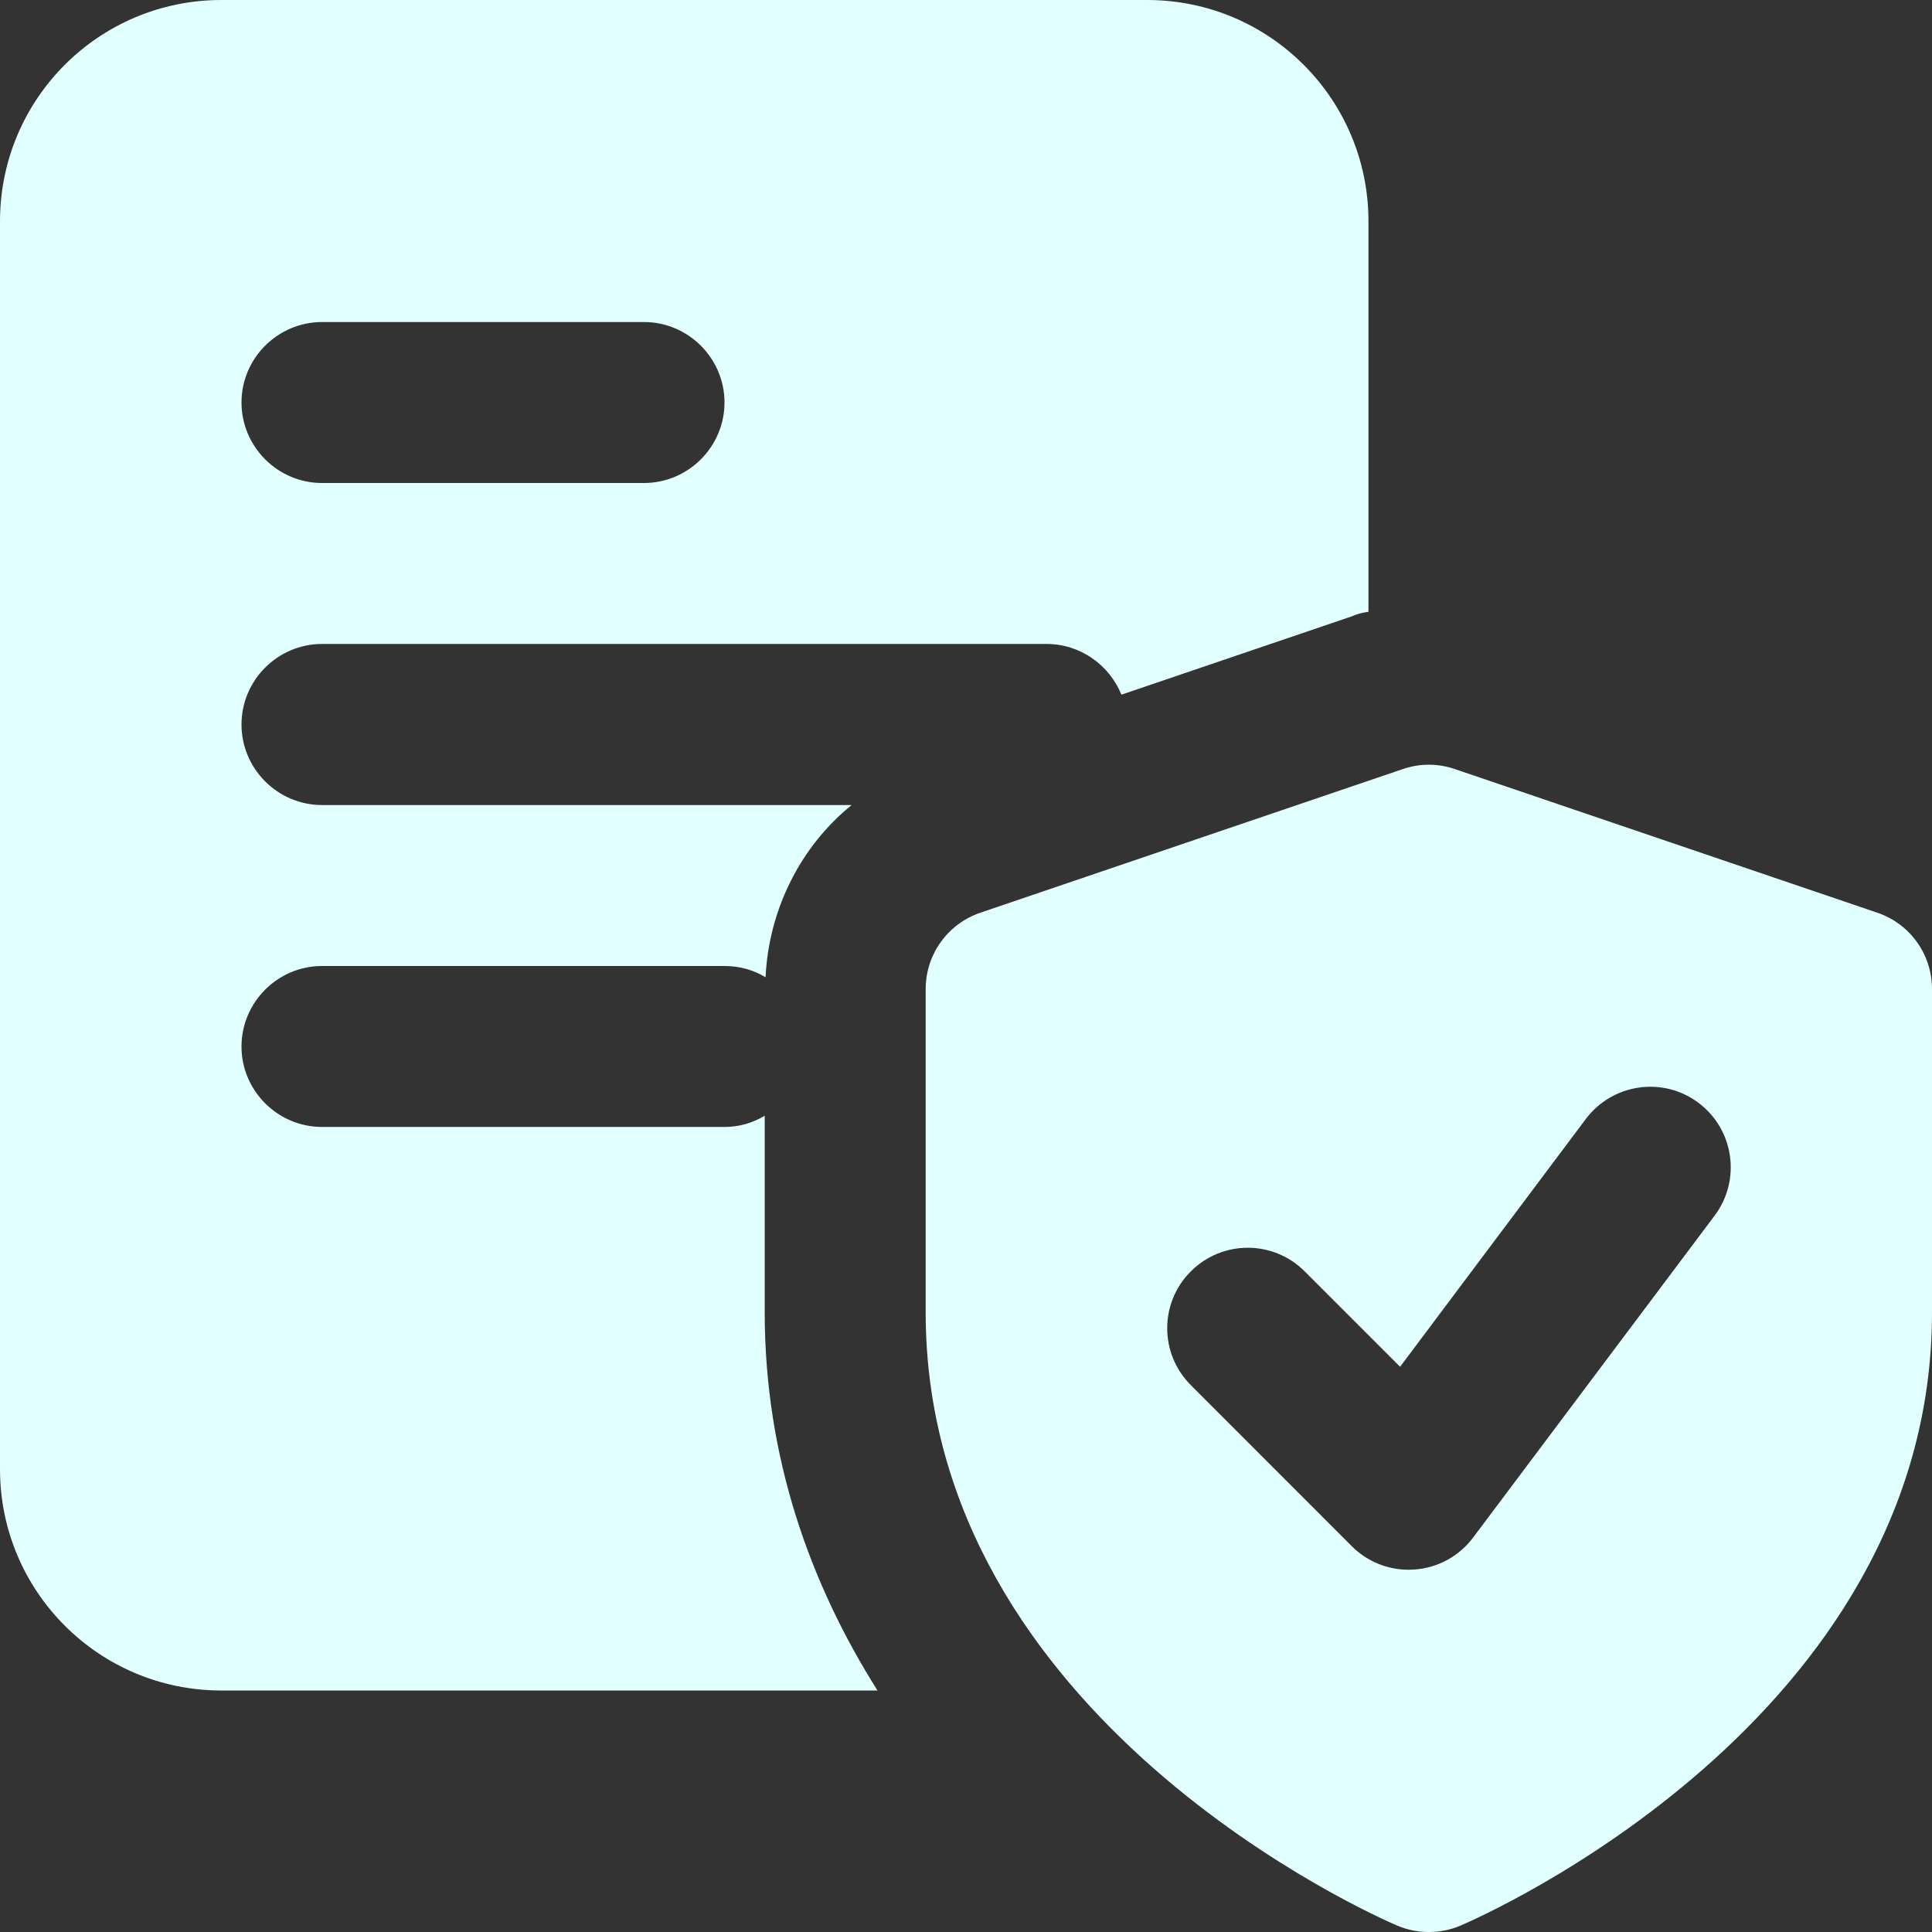 <svg width="16" height="16" viewBox="0 0 16 16" fill="none" xmlns="http://www.w3.org/2000/svg">
<rect x="0" y="0" width="16" height="16" fill="#333333" stroke="none"/>
<g clip-path="url(#clip0)">
<path d="M9.5 0H1.833C0.82 0 0 0.82 0 1.833V12.167C0 13.18 0.82 14 1.833 14H7.267C6.707 13.113 6.333 12.067 6.333 10.867V9.24C6.233 9.3 6.12 9.333 6 9.333H2.667C2.3 9.333 2 9.033 2 8.667C2 8.3 2.3 8 2.667 8H6C6.127 8 6.24 8.033 6.34 8.093C6.367 7.527 6.633 7.007 7.053 6.667H2.667C2.3 6.667 2 6.367 2 6C2 5.633 2.3 5.333 2.667 5.333H8.667C8.947 5.333 9.187 5.507 9.287 5.753L11.187 5.107C11.233 5.087 11.28 5.073 11.333 5.067V1.833C11.333 0.82 10.513 0 9.5 0V0ZM5.333 4H2.667C2.3 4 2 3.7 2 3.333C2 2.967 2.3 2.667 2.667 2.667H5.333C5.7 2.667 6 2.967 6 3.333C6 3.7 5.7 4 5.333 4Z" fill="#E2FFFF"/>
<path d="M15.548 7.559L12.048 6.369C11.909 6.321 11.757 6.321 11.618 6.369L8.118 7.559C7.848 7.651 7.666 7.905 7.666 8.191V10.869C7.666 14.247 11.412 15.879 11.571 15.947C11.655 15.983 11.745 16 11.833 16C11.922 16 12.011 15.983 12.095 15.947C12.254 15.879 16 14.247 16 10.869V8.191C16 7.905 15.819 7.651 15.548 7.559ZM14.2 10.067L12.2 12.733C12.084 12.888 11.907 12.985 11.714 12.998C11.698 12.999 11.682 13 11.667 13C11.49 13 11.321 12.931 11.195 12.805L9.862 11.471C9.601 11.211 9.601 10.789 9.862 10.529C10.123 10.268 10.544 10.268 10.805 10.529L11.595 11.319L13.133 9.267C13.354 8.973 13.772 8.912 14.066 9.133C14.361 9.354 14.421 9.772 14.2 10.067Z" fill="#E2FFFF"/>
</g>
<defs>
<clipPath id="clip0">
<rect width="16" height="16" fill="white"/>
</clipPath>
</defs>
</svg>
